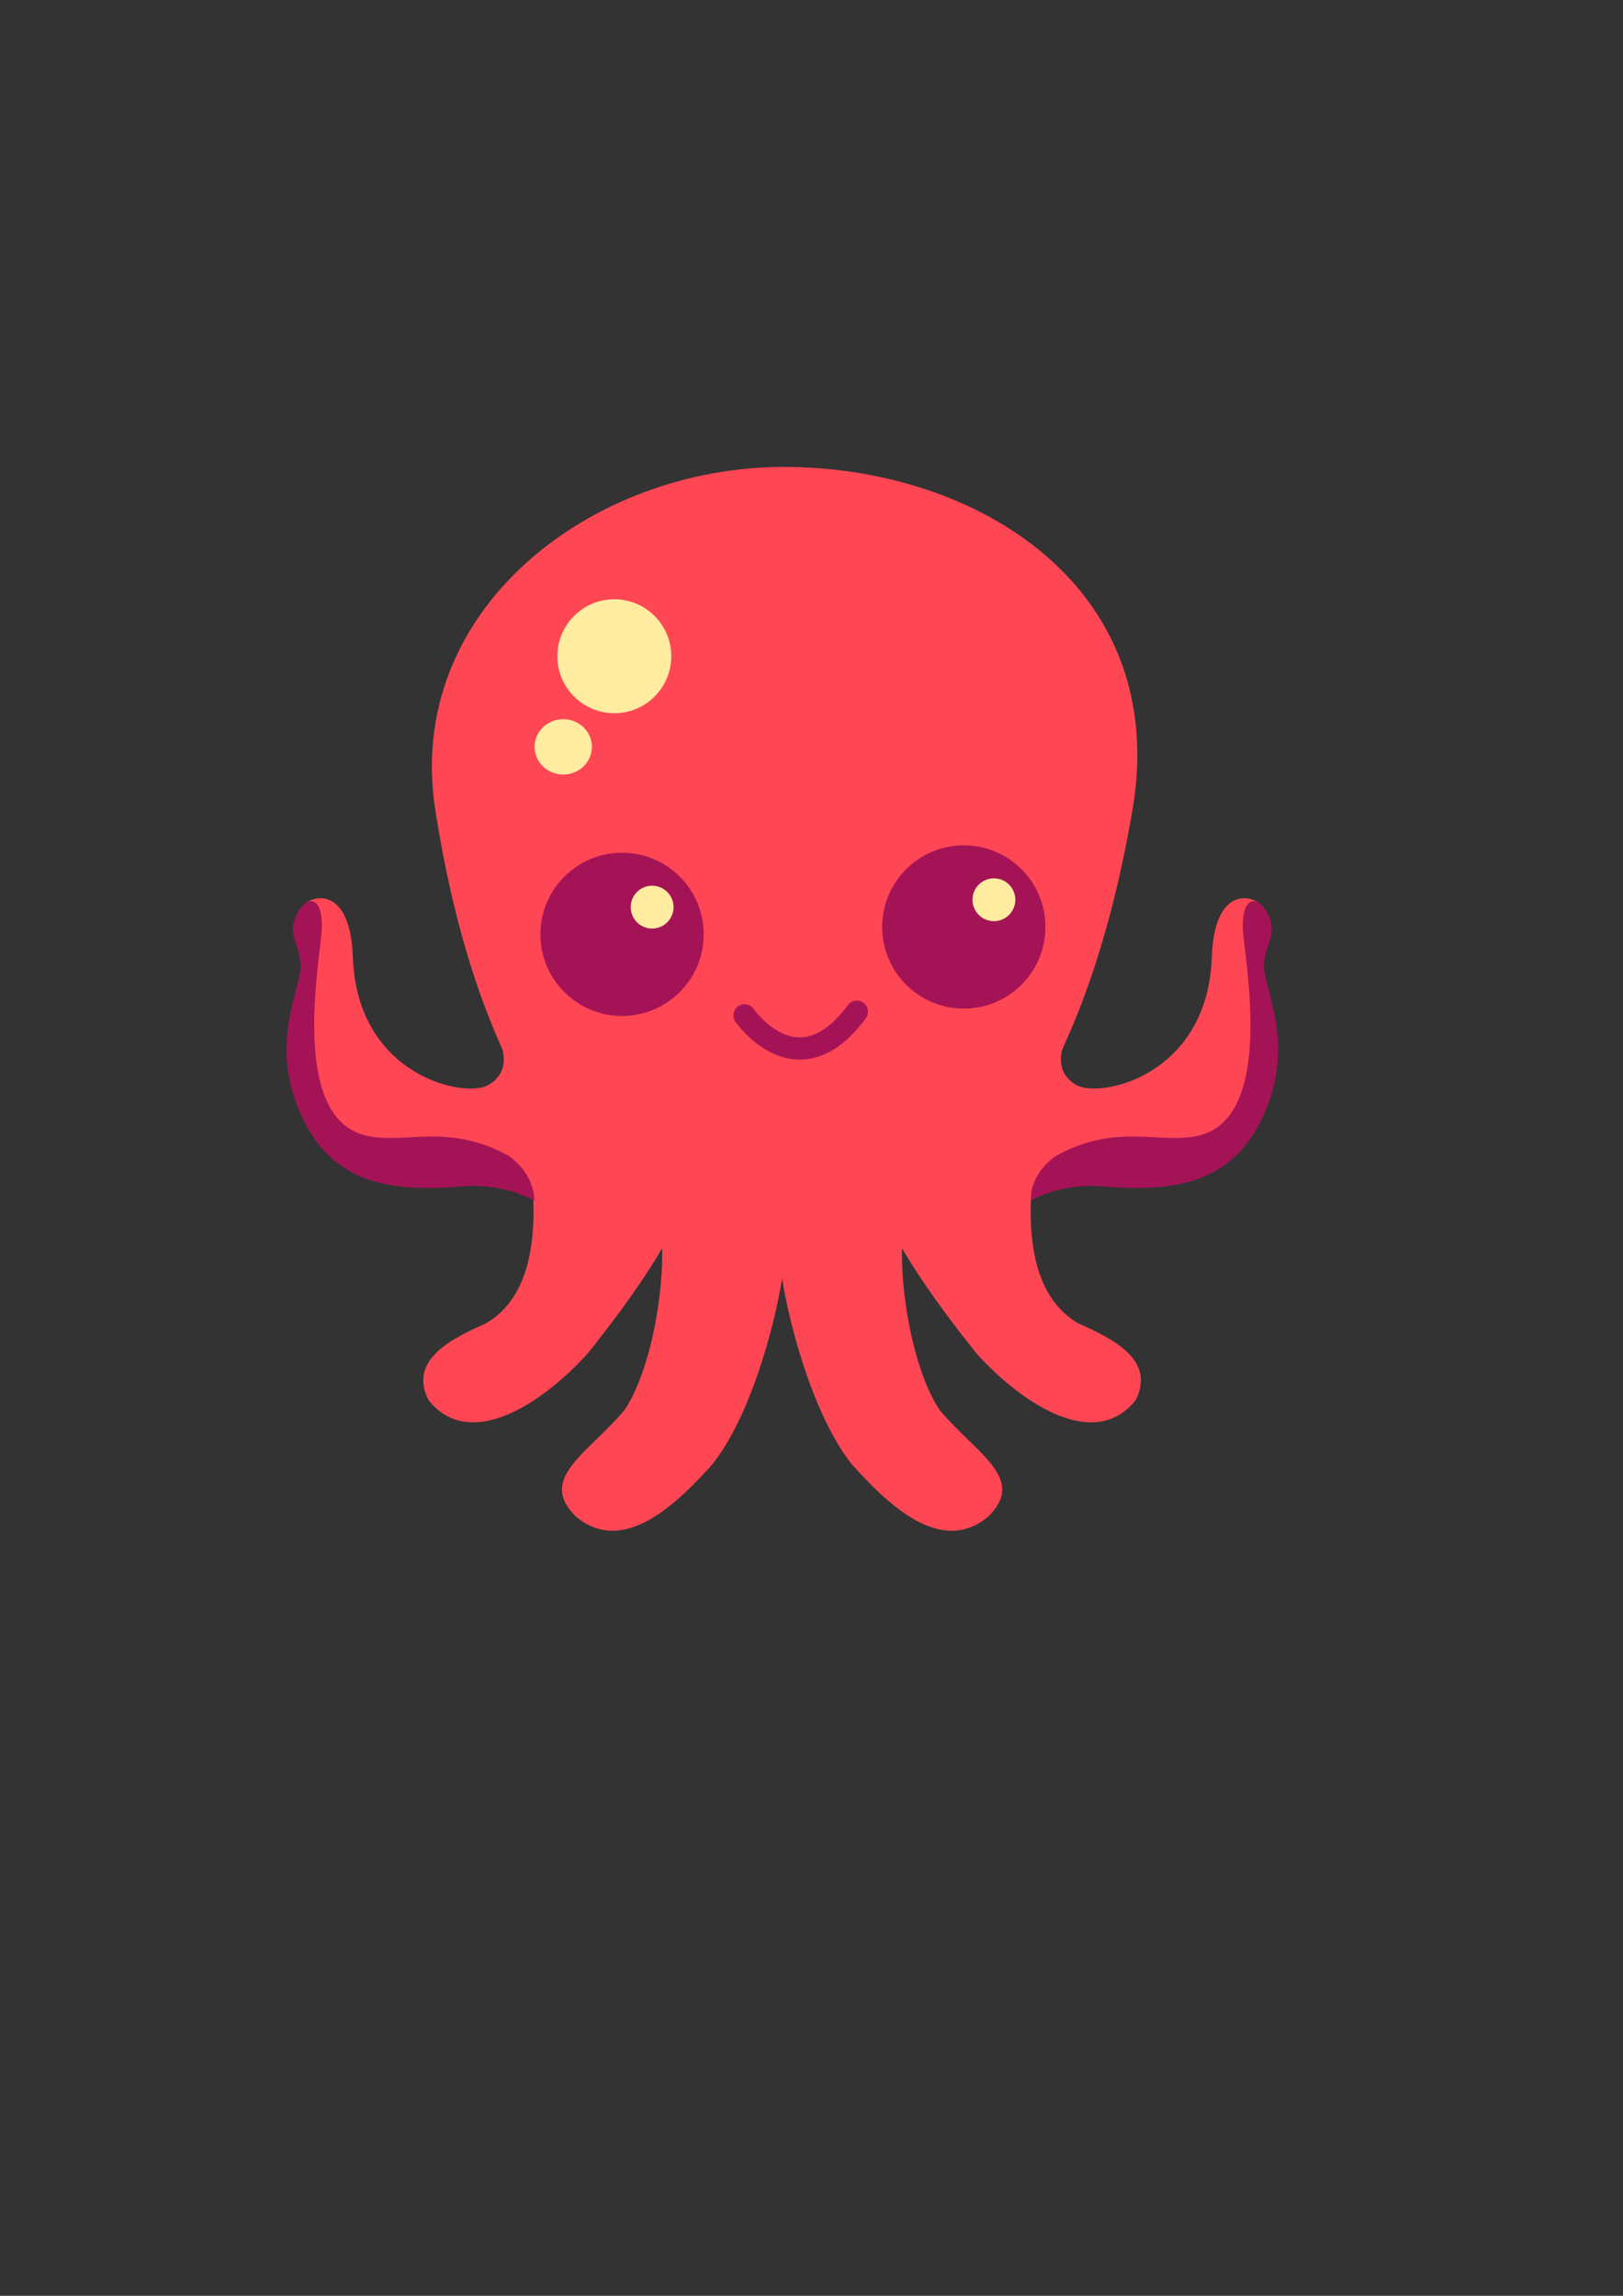 <?xml version="1.0" encoding="UTF-8" standalone="no"?>
<!-- Created with Inkscape (http://www.inkscape.org/) -->

<svg
   xmlns:dc="http://purl.org/dc/elements/1.1/"
   xmlns:cc="http://creativecommons.org/ns#"
   xmlns:rdf="http://www.w3.org/1999/02/22-rdf-syntax-ns#"
   xmlns:svg="http://www.w3.org/2000/svg"
   xmlns="http://www.w3.org/2000/svg"
   xmlns:sodipodi="http://sodipodi.sourceforge.net/DTD/sodipodi-0.dtd"
   xmlns:inkscape="http://www.inkscape.org/namespaces/inkscape"
   width="210mm"
   height="297mm"
   viewBox="0 0 210 297"
   version="1.1"
   id="svg8"
   inkscape:version="0.92.3 (2405546, 2018-03-11)"
   sodipodi:docname="OCTO-FIN.svg">
  <rect x="0" y="0" width="210" height="297" fill="#333333" stroke="none"/>
  <defs
     id="defs2" />
  <sodipodi:namedview
     id="base"
     pagecolor="#ffffff"
     bordercolor="#666666"
     borderopacity="1.0"
     inkscape:pageopacity="0.0"
     inkscape:pageshadow="2"
     inkscape:zoom="0.7"
     inkscape:cx="-17.237994"
     inkscape:cy="716.3132"
     inkscape:document-units="mm"
     inkscape:current-layer="layer1"
     showgrid="false"
     inkscape:window-width="1920"
     inkscape:window-height="1001"
     inkscape:window-x="-9"
     inkscape:window-y="-9"
     inkscape:window-maximized="1"
     inkscape:measure-start="0,0"
     inkscape:measure-end="0,0" />
  <g
     inkscape:label="Layer 1"
     inkscape:groupmode="layer"
     id="layer1">
    <g
       id="g1500"
       style="fill:#ffb009;fill-opacity:1">
      <g
         id="g1487"
         style="fill:#ffb009;fill-opacity:1">
        <g
           id="g1019"
           style="fill-opacity:1;fill:#ffb009">
          <path
             sodipodi:nodetypes="sssss"
             inkscape:connector-curvature="0"
             id="path815"
             d="m 101.429,60.403 c -24.935,0 -49.167,18.495 -45.1,44.429 5.481,34.945 20.054,58.295 44.989,58.295 24.935,0 39.378,-24.29 45.208,-58.295 4.96,-28.929 -20.163,-44.429 -45.098,-44.429 z"
             style="color:#000000;font-style:normal;font-variant:normal;font-weight:normal;font-stretch:normal;font-size:medium;line-height:normal;font-family:sans-serif;font-variant-ligatures:normal;font-variant-position:normal;font-variant-caps:normal;font-variant-numeric:normal;font-variant-alternates:normal;font-feature-settings:normal;text-indent:0;text-align:start;text-decoration:none;text-decoration-line:none;text-decoration-style:solid;text-decoration-color:#000000;letter-spacing:normal;word-spacing:normal;text-transform:none;writing-mode:lr-tb;direction:ltr;text-orientation:mixed;dominant-baseline:auto;baseline-shift:baseline;text-anchor:start;white-space:normal;shape-padding:0;clip-rule:nonzero;display:inline;overflow:visible;visibility:visible;opacity:1;isolation:auto;mix-blend-mode:normal;color-interpolation:sRGB;color-interpolation-filters:linearRGB;solid-color:#000000;solid-opacity:1;vector-effect:none;fill:#ff4654;fill-opacity:1;fill-rule:nonzero;stroke:none;stroke-width:2.8;stroke-linecap:butt;stroke-linejoin:miter;stroke-miterlimit:4;stroke-dasharray:none;stroke-dashoffset:0;stroke-opacity:1;color-rendering:auto;image-rendering:auto;shape-rendering:auto;text-rendering:auto;enable-background:accumulate" />
          <path
             sodipodi:nodetypes="ccccccc"
             inkscape:connector-curvature="0"
             id="path844"
             d="m 67.619,144.322 c 1.253,6.73 3.99,21.787 -4.725,26.864 -4.075,1.839 -10.187,4.581 -7.439,9.956 5.223,6.535 14.377,0.709 20.421,-5.863 5.869,-7.218 12.454,-16.777 12.445,-20.352 -0.31,-1.893 -2.396,-5.904 -3.858,-6.935 -3.562,-2.181 -12.983,-2.291 -16.843,-3.67 z"
             style="fill:#ff4654;fill-opacity:1;stroke:none;stroke-width:0.265px;stroke-linecap:butt;stroke-linejoin:miter;stroke-opacity:1" />
        </g>
      </g>
    </g>
    <g
       id="g1010"
       style="fill:#e10014;fill-opacity:1;stroke:none;stroke-width:0.8;stroke-miterlimit:4;stroke-dasharray:none;stroke-opacity:1"
       transform="translate(2.673)">
      <circle
         id="path903"
         style="opacity:1;fill:#a51357;fill-opacity:1;stroke:none;stroke-width:0.8;stroke-miterlimit:4;stroke-dasharray:none;stroke-opacity:1"
         cy="120.873"
         cx="77.814"
         r="10.561" />
    </g>
    <circle
       style="opacity:1;fill:#ffeca1;fill-opacity:1;stroke:none;stroke-width:2.768;stroke-linecap:round;stroke-linejoin:round;stroke-miterlimit:4;stroke-dasharray:none;stroke-opacity:1"
       id="path1172"
       cx="84.379"
       cy="117.352"
       r="2.771" />
    <circle
       style="opacity:1;fill:#ffeca1;fill-opacity:1;stroke:none;stroke-width:4.864;stroke-linecap:round;stroke-linejoin:round;stroke-miterlimit:4;stroke-dasharray:none;stroke-opacity:1"
       id="path1240"
       cx="79.486"
       cy="84.896"
       r="7.371" />
    <ellipse
       style="opacity:1;fill:#ffeca1;fill-opacity:1;stroke:none;stroke-width:6.584;stroke-linecap:round;stroke-linejoin:round;stroke-miterlimit:4;stroke-dasharray:none;stroke-opacity:1"
       id="path1242"
       cx="72.879"
       cy="96.617"
       rx="3.709"
       ry="3.581" />
    <g
       transform="translate(46.894,-0.955)"
       id="g1010-1"
       style="fill:#e10014;fill-opacity:1;stroke:none;stroke-width:1;stroke-miterlimit:4;stroke-dasharray:none;stroke-opacity:1">
      <circle
         id="path903-5"
         style="opacity:1;fill:#a51357;fill-opacity:1;stroke:none;stroke-width:1;stroke-miterlimit:4;stroke-dasharray:none;stroke-opacity:1"
         cy="120.873"
         cx="77.814"
         r="10.561" />
    </g>
    <circle
       style="opacity:1;fill:#ffeca1;fill-opacity:1;stroke:none;stroke-width:2.768;stroke-linecap:round;stroke-linejoin:round;stroke-miterlimit:4;stroke-dasharray:none;stroke-opacity:1"
       id="path1172-4"
       cx="128.601"
       cy="116.397"
       r="2.771" />
    <path
       style="fill:none;stroke:#a51357;stroke-width:2.878;stroke-linecap:round;stroke-linejoin:round;stroke-miterlimit:4;stroke-dasharray:none;stroke-opacity:1"
       d="m 96.34,131.353 c 0,0 6.854,9.951 14.526,-0.472"
       id="path1465"
       inkscape:connector-curvature="0"
       sodipodi:nodetypes="cc" />
    <path
       style="fill:#ff4654;fill-opacity:1;stroke:none;stroke-width:0.265px;stroke-linecap:butt;stroke-linejoin:miter;stroke-opacity:1"
       d="m 137.555,135.436 c 0,0 -1.336,3.207 1.737,4.944 3.074,1.737 16.972,-1.203 17.506,-16.571 0.311,-8.949 4.978,-8.126 6.314,-6.782 1.59,1.599 -0.601,6.625 0.021,9.388 0.601,2.673 0.614,17.974 -5.934,22.517 -6.548,4.544 -17.434,2.56 -23.783,6.327 -9.051,5.369 -5.177,-6.82 -5.177,-6.82 z"
       id="path1518-9"
       inkscape:connector-curvature="0"
       sodipodi:nodetypes="ccsscsscc" />
    <path
       style="fill:#a51357;fill-opacity:1;stroke:none;stroke-width:0.265px;stroke-linecap:butt;stroke-linejoin:miter;stroke-opacity:1"
       d="m 136.62,149.534 c 8.018,-4.41 13.539,-1.371 18.642,-2.673 9.689,-2.472 5.813,-22.451 5.546,-26.66 -0.128,-4.385 1.9,-4.356 3.1,-2.195 1.604,2.94 -0.285,3.932 -0.352,6.939 -0.067,3.007 4.083,9.829 0.059,19.043 -4.092,9.369 -11.97,10.245 -21.114,9.488 -5.321,-0.444 -9.202,1.85 -9.202,1.85 0.101,-2.419 1.363,-4.398 3.322,-5.792 z"
       id="path1536-4"
       inkscape:connector-curvature="0"
       sodipodi:nodetypes="cscccscccc" />
    <path
       style="fill:#ff4654;fill-opacity:1;stroke:none;stroke-width:0.265px;stroke-linecap:butt;stroke-linejoin:miter;stroke-opacity:1"
       d="m 64.897,135.436 c 0,0 1.336,3.207 -1.737,4.944 -3.074,1.737 -16.972,-1.203 -17.506,-16.571 -0.311,-8.949 -4.978,-8.126 -6.314,-6.782 -1.59,1.599 0.601,6.625 -0.021,9.388 -0.601,2.673 -0.614,17.974 5.934,22.517 6.548,4.544 17.434,2.56 23.783,6.327 9.051,5.369 5.177,-6.82 5.177,-6.82 z"
       id="path1518-9-4"
       inkscape:connector-curvature="0"
       sodipodi:nodetypes="ccsscsscc" />
    <path
       style="fill:#a51357;fill-opacity:1;stroke:none;stroke-width:0.265px;stroke-linecap:butt;stroke-linejoin:miter;stroke-opacity:1"
       d="m 65.832,149.534 c -8.018,-4.41 -13.539,-1.371 -18.642,-2.673 -9.689,-2.472 -5.813,-22.451 -5.546,-26.66 0.128,-4.385 -1.9,-4.356 -3.1,-2.195 -1.604,2.94 0.285,3.932 0.352,6.939 0.067,3.007 -4.083,9.829 -0.059,19.043 4.092,9.369 11.97,10.245 21.114,9.488 5.321,-0.444 9.202,1.85 9.202,1.85 -0.101,-2.419 -1.363,-4.398 -3.322,-5.792 z"
       id="path1536-4-2"
       inkscape:connector-curvature="0"
       sodipodi:nodetypes="cscccscccc" />
    <path
       sodipodi:nodetypes="ccccccc"
       inkscape:connector-curvature="0"
       id="path844-0"
       d="m 85.241,157.258 c 1.407,6.586 -0.664,19.614 -4.454,25.18 -4.82,5.707 -11.259,8.829 -6.275,13.748 6.245,5.268 13.315,-1.95 17.64,-6.731 6.028,-7.549 9.318,-23.259 9.307,-26.758 -0.348,-1.853 2.112,-2.976 0.469,-3.985 -4,-2.135 -12.352,-0.104 -16.687,-1.453 z"
       style="fill:#ff4654;fill-opacity:1;stroke:none;stroke-width:0.277px;stroke-linecap:butt;stroke-linejoin:miter;stroke-opacity:1" />
    <path
       sodipodi:nodetypes="ccccccc"
       inkscape:connector-curvature="0"
       id="path844-3"
       d="m 134.769,144.322 c -1.253,6.73 -3.99,21.787 4.725,26.864 4.075,1.839 10.187,4.581 7.439,9.956 -5.223,6.535 -14.377,0.709 -20.421,-5.863 -5.869,-7.218 -12.454,-16.777 -12.445,-20.352 0.31,-1.893 2.396,-5.904 3.858,-6.935 3.562,-2.181 12.983,-2.291 16.843,-3.67 z"
       style="fill:#ff4654;fill-opacity:1;stroke:none;stroke-width:0.265px;stroke-linecap:butt;stroke-linejoin:miter;stroke-opacity:1" />
    <path
       sodipodi:nodetypes="ccccccc"
       inkscape:connector-curvature="0"
       id="path844-0-9"
       d="m 117.147,157.258 c -1.407,6.586 0.664,19.614 4.454,25.18 4.82,5.707 11.259,8.829 6.275,13.748 -6.245,5.268 -13.315,-1.95 -17.64,-6.731 -6.028,-7.549 -9.318,-23.259 -9.307,-26.758 0.348,-1.853 -2.112,-2.976 -0.469,-3.985 4,-2.135 12.352,-0.104 16.687,-1.453 z"
       style="fill:#ff4654;fill-opacity:1;stroke:none;stroke-width:0.277px;stroke-linecap:butt;stroke-linejoin:miter;stroke-opacity:1" />
  </g>
</svg>

